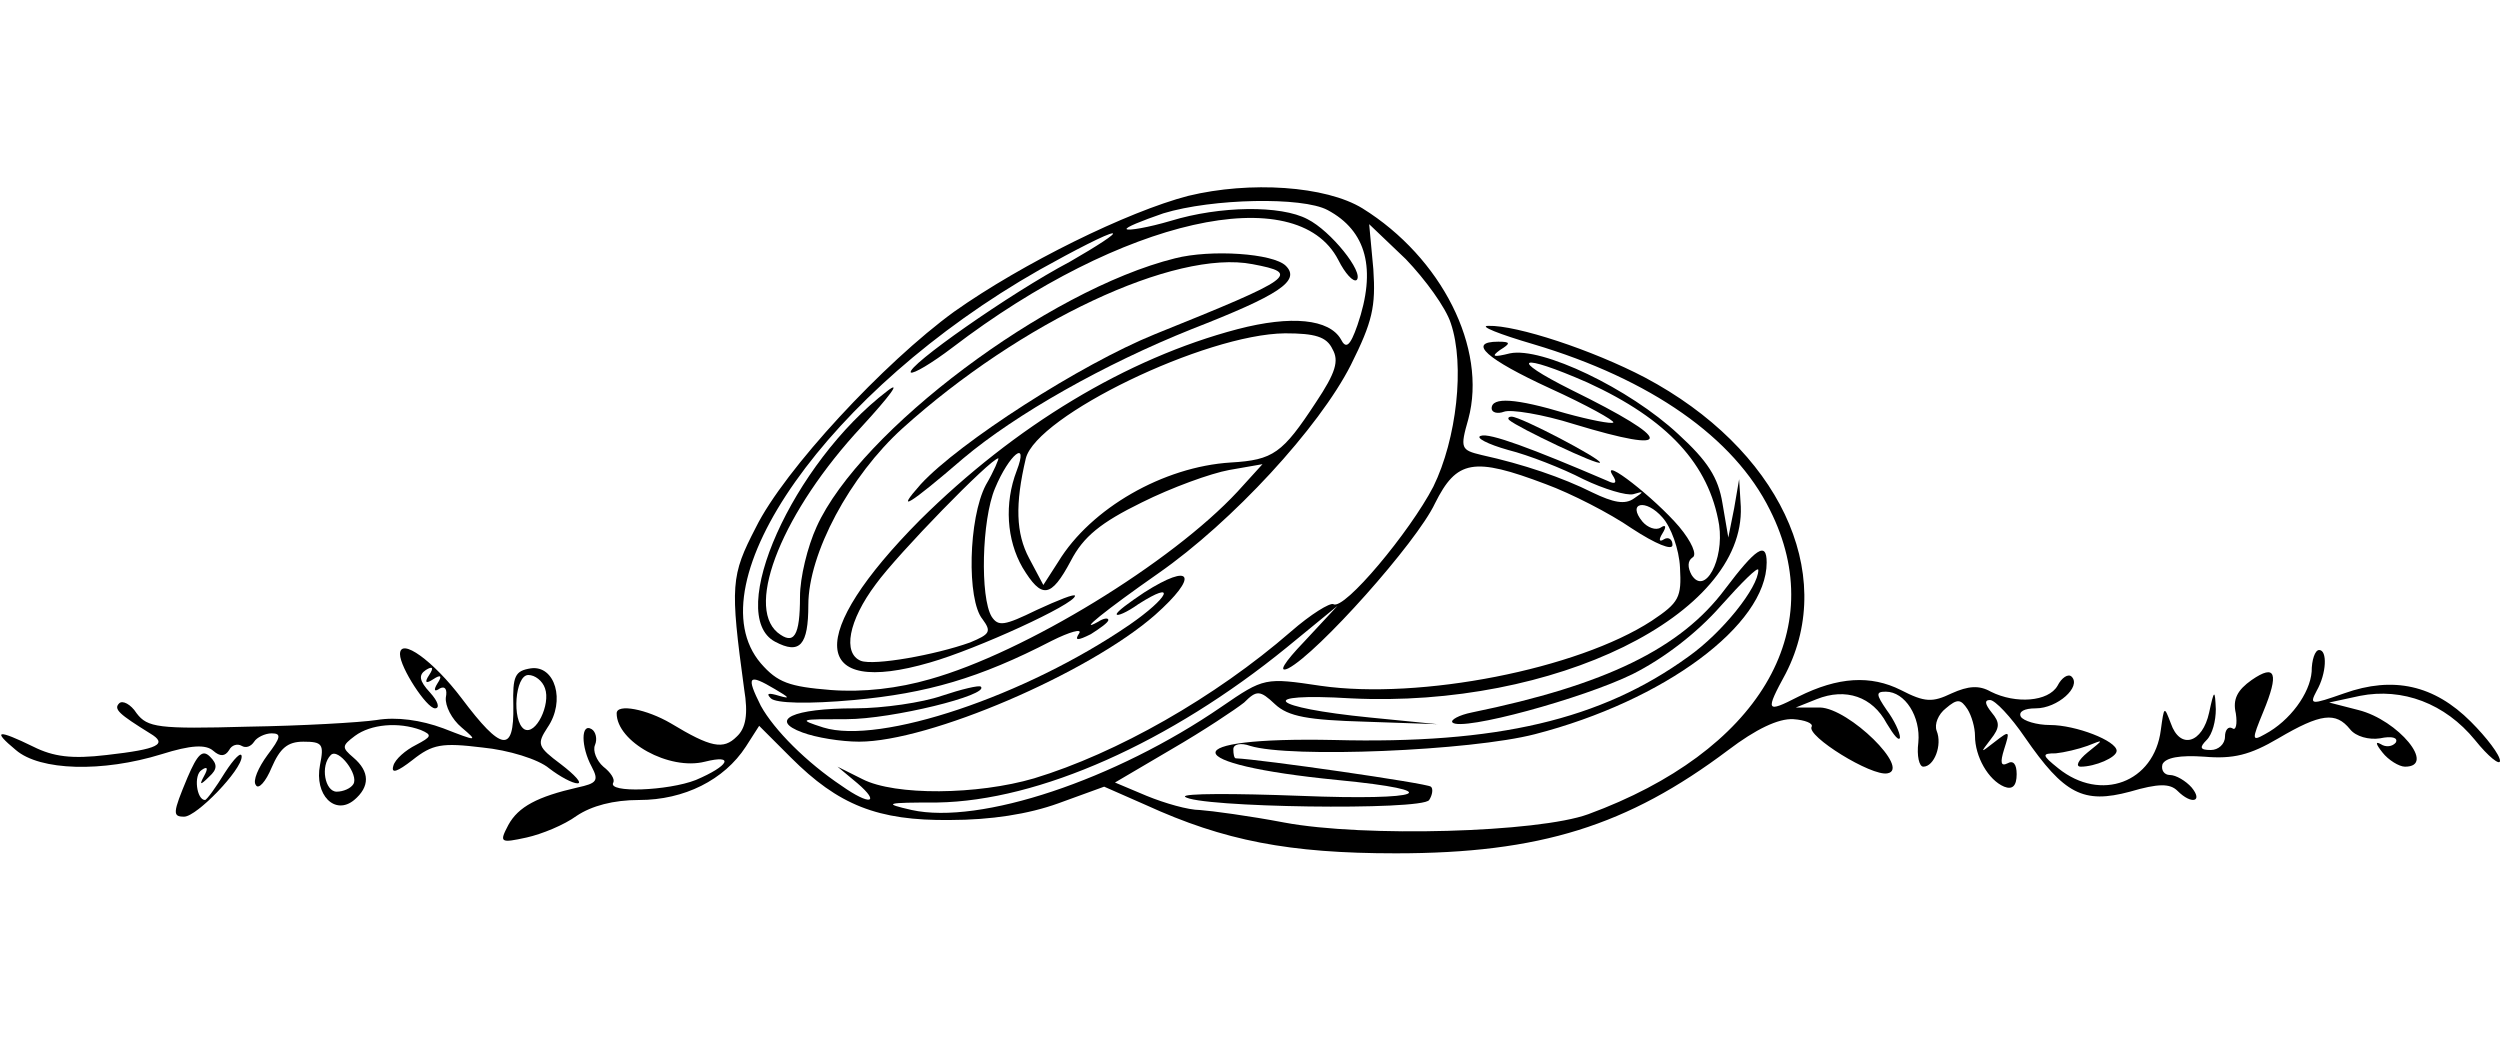 <?xml version="1.0" standalone="no"?>
<!DOCTYPE svg PUBLIC "-//W3C//DTD SVG 20010904//EN"
 "http://www.w3.org/TR/2001/REC-SVG-20010904/DTD/svg10.dtd">
<svg version="1.0" xmlns="http://www.w3.org/2000/svg"
 width="300pt" height="125pt" viewBox="0 0 300 125"
 preserveAspectRatio="xMidYMid meet">
<g transform="translate(0,125) scale(0.1,-0.1)"
fill="#000000" stroke="none">
<path d="M1426 1015 c-73 -19 -199 -81 -281 -139 -84 -61 -204 -190 -238 -259
-30 -58 -31 -69 -14 -194 5 -30 2 -47 -9 -57 -16 -16 -31 -13 -79 16 -29 17
-65 24 -65 12 0 -34 63 -69 106 -58 36 9 29 -5 -11 -22 -33 -13 -107 -16 -99
-3 2 4 -3 12 -12 19 -8 7 -13 19 -10 26 3 7 1 16 -4 19 -13 8 -13 -21 0 -45 9
-17 6 -20 -17 -25 -48 -11 -71 -23 -83 -45 -11 -21 -10 -22 22 -15 18 4 45 15
60 26 18 12 44 19 75 19 54 0 102 24 128 64 l16 25 38 -38 c57 -57 104 -76
191 -75 49 0 94 7 130 20 l55 20 50 -22 c94 -43 172 -58 300 -58 173 0 278 33
399 124 33 25 60 38 78 37 14 -1 24 -5 22 -9 -7 -11 72 -60 91 -56 28 5 -46
78 -81 79 l-29 0 25 10 c35 14 67 3 84 -29 9 -15 15 -22 16 -17 0 6 -7 21 -16
33 -13 19 -13 22 -1 22 23 0 42 -30 39 -61 -2 -16 1 -29 6 -29 13 0 23 26 16
43 -3 8 2 20 11 27 14 12 18 11 26 -1 5 -8 9 -22 9 -32 0 -25 16 -53 35 -61
10 -4 15 1 15 15 0 12 -4 17 -11 13 -8 -4 -9 1 -4 17 7 22 7 23 -11 9 -18 -14
-18 -14 -5 3 11 14 11 20 1 32 -8 10 -9 15 -2 15 6 0 25 -20 42 -45 47 -68 70
-80 126 -65 34 10 48 10 57 1 17 -17 31 -13 17 4 -7 8 -19 15 -26 15 -7 0 -11
6 -9 13 4 8 21 11 50 9 35 -3 55 2 89 22 51 30 69 32 86 11 7 -9 23 -13 36
-11 14 3 22 1 19 -5 -4 -5 -12 -6 -18 -2 -7 4 -6 0 2 -10 7 -9 20 -17 27 -17
38 0 -8 56 -56 68 l-35 9 37 8 c51 10 102 -9 138 -53 16 -20 30 -31 30 -25 0
7 -16 28 -35 47 -44 44 -93 55 -152 34 -40 -14 -42 -14 -33 3 12 21 13 49 3
49 -5 0 -9 -12 -9 -26 -2 -26 -26 -59 -56 -75 -16 -9 -16 -7 -2 27 19 46 15
58 -14 38 -17 -12 -23 -23 -19 -40 2 -13 0 -21 -4 -18 -5 3 -9 -2 -9 -10 0 -9
-8 -16 -17 -16 -13 0 -14 3 -5 12 7 7 11 23 11 37 -1 24 -2 24 -8 -4 -8 -37
-35 -45 -46 -13 -8 21 -8 21 -12 -8 -8 -63 -72 -87 -123 -46 -20 16 -20 18 -3
18 10 1 27 5 38 9 20 8 20 8 0 -8 -11 -9 -15 -17 -8 -17 17 0 43 11 43 19 0
12 -49 31 -80 31 -16 0 -32 5 -35 10 -3 6 4 10 18 10 26 0 55 26 43 38 -4 4
-12 -1 -17 -11 -11 -19 -50 -22 -80 -7 -14 8 -27 7 -47 -2 -23 -11 -32 -11
-61 4 -36 18 -75 16 -123 -8 -39 -20 -40 -18 -15 28 62 121 -9 270 -169 355
-63 33 -154 63 -188 62 -12 0 13 -10 54 -22 141 -42 241 -112 284 -199 73
-145 -14 -290 -218 -365 -60 -22 -269 -28 -365 -10 -42 8 -87 14 -101 15 -14
0 -42 8 -64 17 l-38 16 68 40 c38 22 77 48 87 56 15 15 19 15 37 -2 16 -15 40
-19 108 -21 l87 -3 -81 8 c-121 12 -139 30 -23 23 244 -12 473 100 468 230
l-2 33 -6 -35 -7 -35 -7 41 c-5 31 -18 51 -53 83 -59 55 -164 105 -202 97 -20
-5 -23 -4 -12 4 13 8 13 10 -2 10 -38 0 -14 -21 62 -56 44 -20 78 -39 76 -41
-2 -2 -28 3 -57 11 -60 18 -89 20 -89 6 0 -5 7 -7 15 -4 8 3 46 -3 84 -15 122
-37 121 -20 -3 41 -78 39 -63 45 19 9 96 -44 146 -98 158 -171 6 -42 -17 -85
-33 -60 -5 9 -5 17 1 21 6 3 -1 19 -16 37 -29 34 -94 85 -80 62 6 -9 4 -12 -6
-7 -91 39 -142 58 -152 54 -7 -2 8 -10 33 -17 24 -6 65 -22 90 -35 25 -12 52
-20 60 -18 13 4 13 3 1 -5 -11 -8 -25 -5 -50 7 -36 18 -83 34 -133 45 -25 6
-26 8 -16 43 23 85 -32 194 -127 253 -44 27 -135 33 -209 15z m167 -17 c47
-25 59 -71 36 -138 -9 -26 -14 -29 -20 -17 -14 24 -59 29 -124 12 -133 -35
-267 -116 -381 -229 -137 -138 -132 -213 12 -171 56 16 174 70 174 80 0 3 -20
-5 -46 -17 -39 -19 -46 -20 -54 -8 -14 23 -12 116 4 154 17 41 41 60 26 21
-15 -39 -12 -83 7 -116 23 -38 34 -37 58 8 15 29 36 46 85 70 36 18 83 35 105
39 l40 7 -30 -33 c-79 -85 -255 -193 -369 -225 -38 -11 -80 -16 -119 -13 -50
4 -64 9 -84 32 -82 96 81 328 334 472 43 24 82 44 88 44 5 0 -18 -15 -51 -34
-72 -38 -197 -126 -191 -133 3 -2 25 11 50 30 203 155 413 202 463 105 8 -16
18 -27 22 -24 9 9 -31 59 -59 73 -32 17 -105 16 -164 -2 -27 -8 -51 -12 -53
-10 -2 2 18 10 44 19 59 18 167 20 197 4z m148 -136 c17 -50 7 -139 -21 -196
-28 -54 -107 -149 -120 -141 -4 2 -27 -12 -51 -33 -91 -79 -209 -146 -308
-176 -68 -20 -167 -21 -206 -1 l-30 15 24 -20 c28 -24 15 -27 -19 -3 -42 28
-81 67 -97 96 -18 36 -15 39 17 20 17 -10 19 -12 5 -8 -13 4 -16 3 -10 -3 6
-6 45 -7 100 -2 87 8 150 26 237 71 22 11 37 15 33 9 -6 -9 -2 -9 14 -1 11 7
21 14 21 17 0 3 -6 2 -12 -2 -27 -15 9 14 72 58 89 62 193 175 231 250 26 52
30 70 27 115 l-5 54 44 -42 c23 -24 48 -58 54 -77z m-142 -31 c8 -14 4 -28
-20 -64 -40 -61 -51 -69 -102 -72 -81 -5 -168 -55 -207 -119 l-18 -28 -17 32
c-16 30 -17 65 -4 120 13 51 215 149 311 150 36 0 50 -4 57 -19z m-416 -163
c-21 -40 -23 -138 -4 -161 11 -15 9 -18 -15 -28 -42 -15 -115 -28 -131 -22
-22 9 -15 48 18 92 26 36 138 151 147 151 1 0 -5 -15 -15 -32z m672 1 c30 -11
77 -35 103 -53 29 -19 49 -27 49 -20 0 7 -5 10 -10 7 -6 -4 -7 -1 -2 7 5 8 4
11 -2 7 -6 -4 -16 0 -22 7 -19 23 4 28 24 5 10 -11 20 -38 21 -60 2 -36 -1
-42 -34 -64 -89 -58 -278 -95 -397 -78 -67 10 -68 10 -119 -25 -128 -88 -290
-142 -372 -124 -35 8 -32 9 31 9 122 2 279 72 419 186 l61 50 -40 -43 c-24
-25 -32 -38 -19 -32 35 18 154 151 176 198 26 52 46 56 133 23z"/>
<path d="M1410 940 c-153 -38 -378 -207 -430 -322 -11 -24 -20 -61 -20 -84 0
-47 -7 -59 -27 -43 -39 33 7 146 101 247 34 37 48 56 31 43 -114 -87 -195
-269 -135 -301 30 -16 40 -4 40 44 0 62 50 155 113 212 142 128 327 215 420
197 58 -11 52 -16 -117 -84 -89 -36 -235 -130 -281 -180 -32 -36 -14 -25 51
31 63 53 169 113 274 155 105 41 131 58 113 76 -15 15 -90 20 -133 9z"/>
<path d="M1373 539 c-18 -12 -33 -23 -33 -26 0 -3 12 2 26 12 47 30 37 8 -11
-25 -124 -85 -299 -144 -367 -123 -31 10 -29 10 28 10 54 0 172 29 161 39 -2
2 -23 -3 -47 -11 -23 -8 -70 -15 -104 -15 -75 0 -104 -14 -63 -29 16 -6 46
-11 68 -11 84 0 275 82 355 152 53 47 45 64 -13 27z"/>
<path d="M1811 746 c10 -9 109 -56 109 -51 0 5 -95 55 -106 55 -4 0 -5 -2 -3
-4z"/>
<path d="M2070 543 c-53 -71 -143 -115 -304 -148 -15 -3 -26 -9 -23 -12 11
-11 157 29 216 58 38 19 78 50 106 82 25 28 45 48 45 43 0 -21 -43 -75 -84
-104 -105 -76 -230 -105 -425 -100 -192 4 -189 -29 4 -48 134 -13 105 -25 -45
-19 -79 3 -141 3 -138 -1 13 -13 285 -17 293 -4 4 6 5 14 2 16 -4 4 -205 33
-234 34 -2 0 -3 5 -3 11 0 6 9 8 20 4 48 -15 265 -6 342 14 155 40 278 131
278 206 0 26 -13 17 -50 -32z"/>
<path d="M480 465 c0 -16 32 -65 42 -65 6 0 4 8 -6 19 -13 14 -14 21 -5 27 8
5 10 3 4 -6 -6 -9 -4 -11 5 -5 9 6 11 4 5 -5 -5 -8 -4 -11 3 -6 6 3 9 -1 7
-11 -1 -10 7 -26 19 -36 20 -17 19 -17 -22 -1 -27 10 -56 14 -80 10 -20 -3
-90 -7 -155 -8 -107 -3 -120 -1 -133 16 -7 11 -17 16 -21 12 -7 -7 0 -13 37
-36 22 -13 10 -19 -52 -26 -42 -5 -64 -2 -88 10 -43 21 -50 20 -21 -4 29 -25
104 -27 175 -5 35 11 53 12 62 4 8 -7 14 -7 19 1 3 6 10 8 15 5 5 -3 11 -1 15
5 3 5 13 10 21 10 12 0 11 -5 -5 -26 -11 -15 -18 -31 -14 -36 3 -6 12 4 19 21
10 23 19 31 38 31 23 0 25 -3 20 -28 -7 -36 18 -61 41 -42 19 16 19 34 -1 51
-14 12 -14 14 2 26 19 14 52 17 79 7 14 -6 13 -8 -6 -18 -12 -6 -25 -17 -27
-25 -3 -10 5 -7 23 7 24 19 35 21 84 15 31 -3 67 -14 80 -25 13 -10 28 -18 34
-18 6 0 -3 10 -20 23 -28 21 -29 24 -16 44 22 32 9 75 -20 71 -19 -3 -22 -9
-21 -45 1 -57 -14 -55 -62 9 -34 45 -74 74 -74 53z m174 -41 c7 -19 -11 -57
-25 -49 -15 10 -11 65 5 65 8 0 17 -7 20 -16z m-230 -115 c-3 -5 -12 -9 -20
-9 -14 0 -20 31 -7 44 9 9 34 -24 27 -35z"/>
<path d="M225 317 c-18 -43 -18 -47 -4 -47 15 0 69 56 69 72 0 7 -9 -2 -20
-19 -11 -18 -22 -33 -24 -33 -10 0 -14 30 -4 36 7 5 8 2 3 -7 -6 -11 -5 -12 6
-1 10 9 10 15 1 24 -9 9 -15 3 -27 -25z"/>
</g>
</svg>
